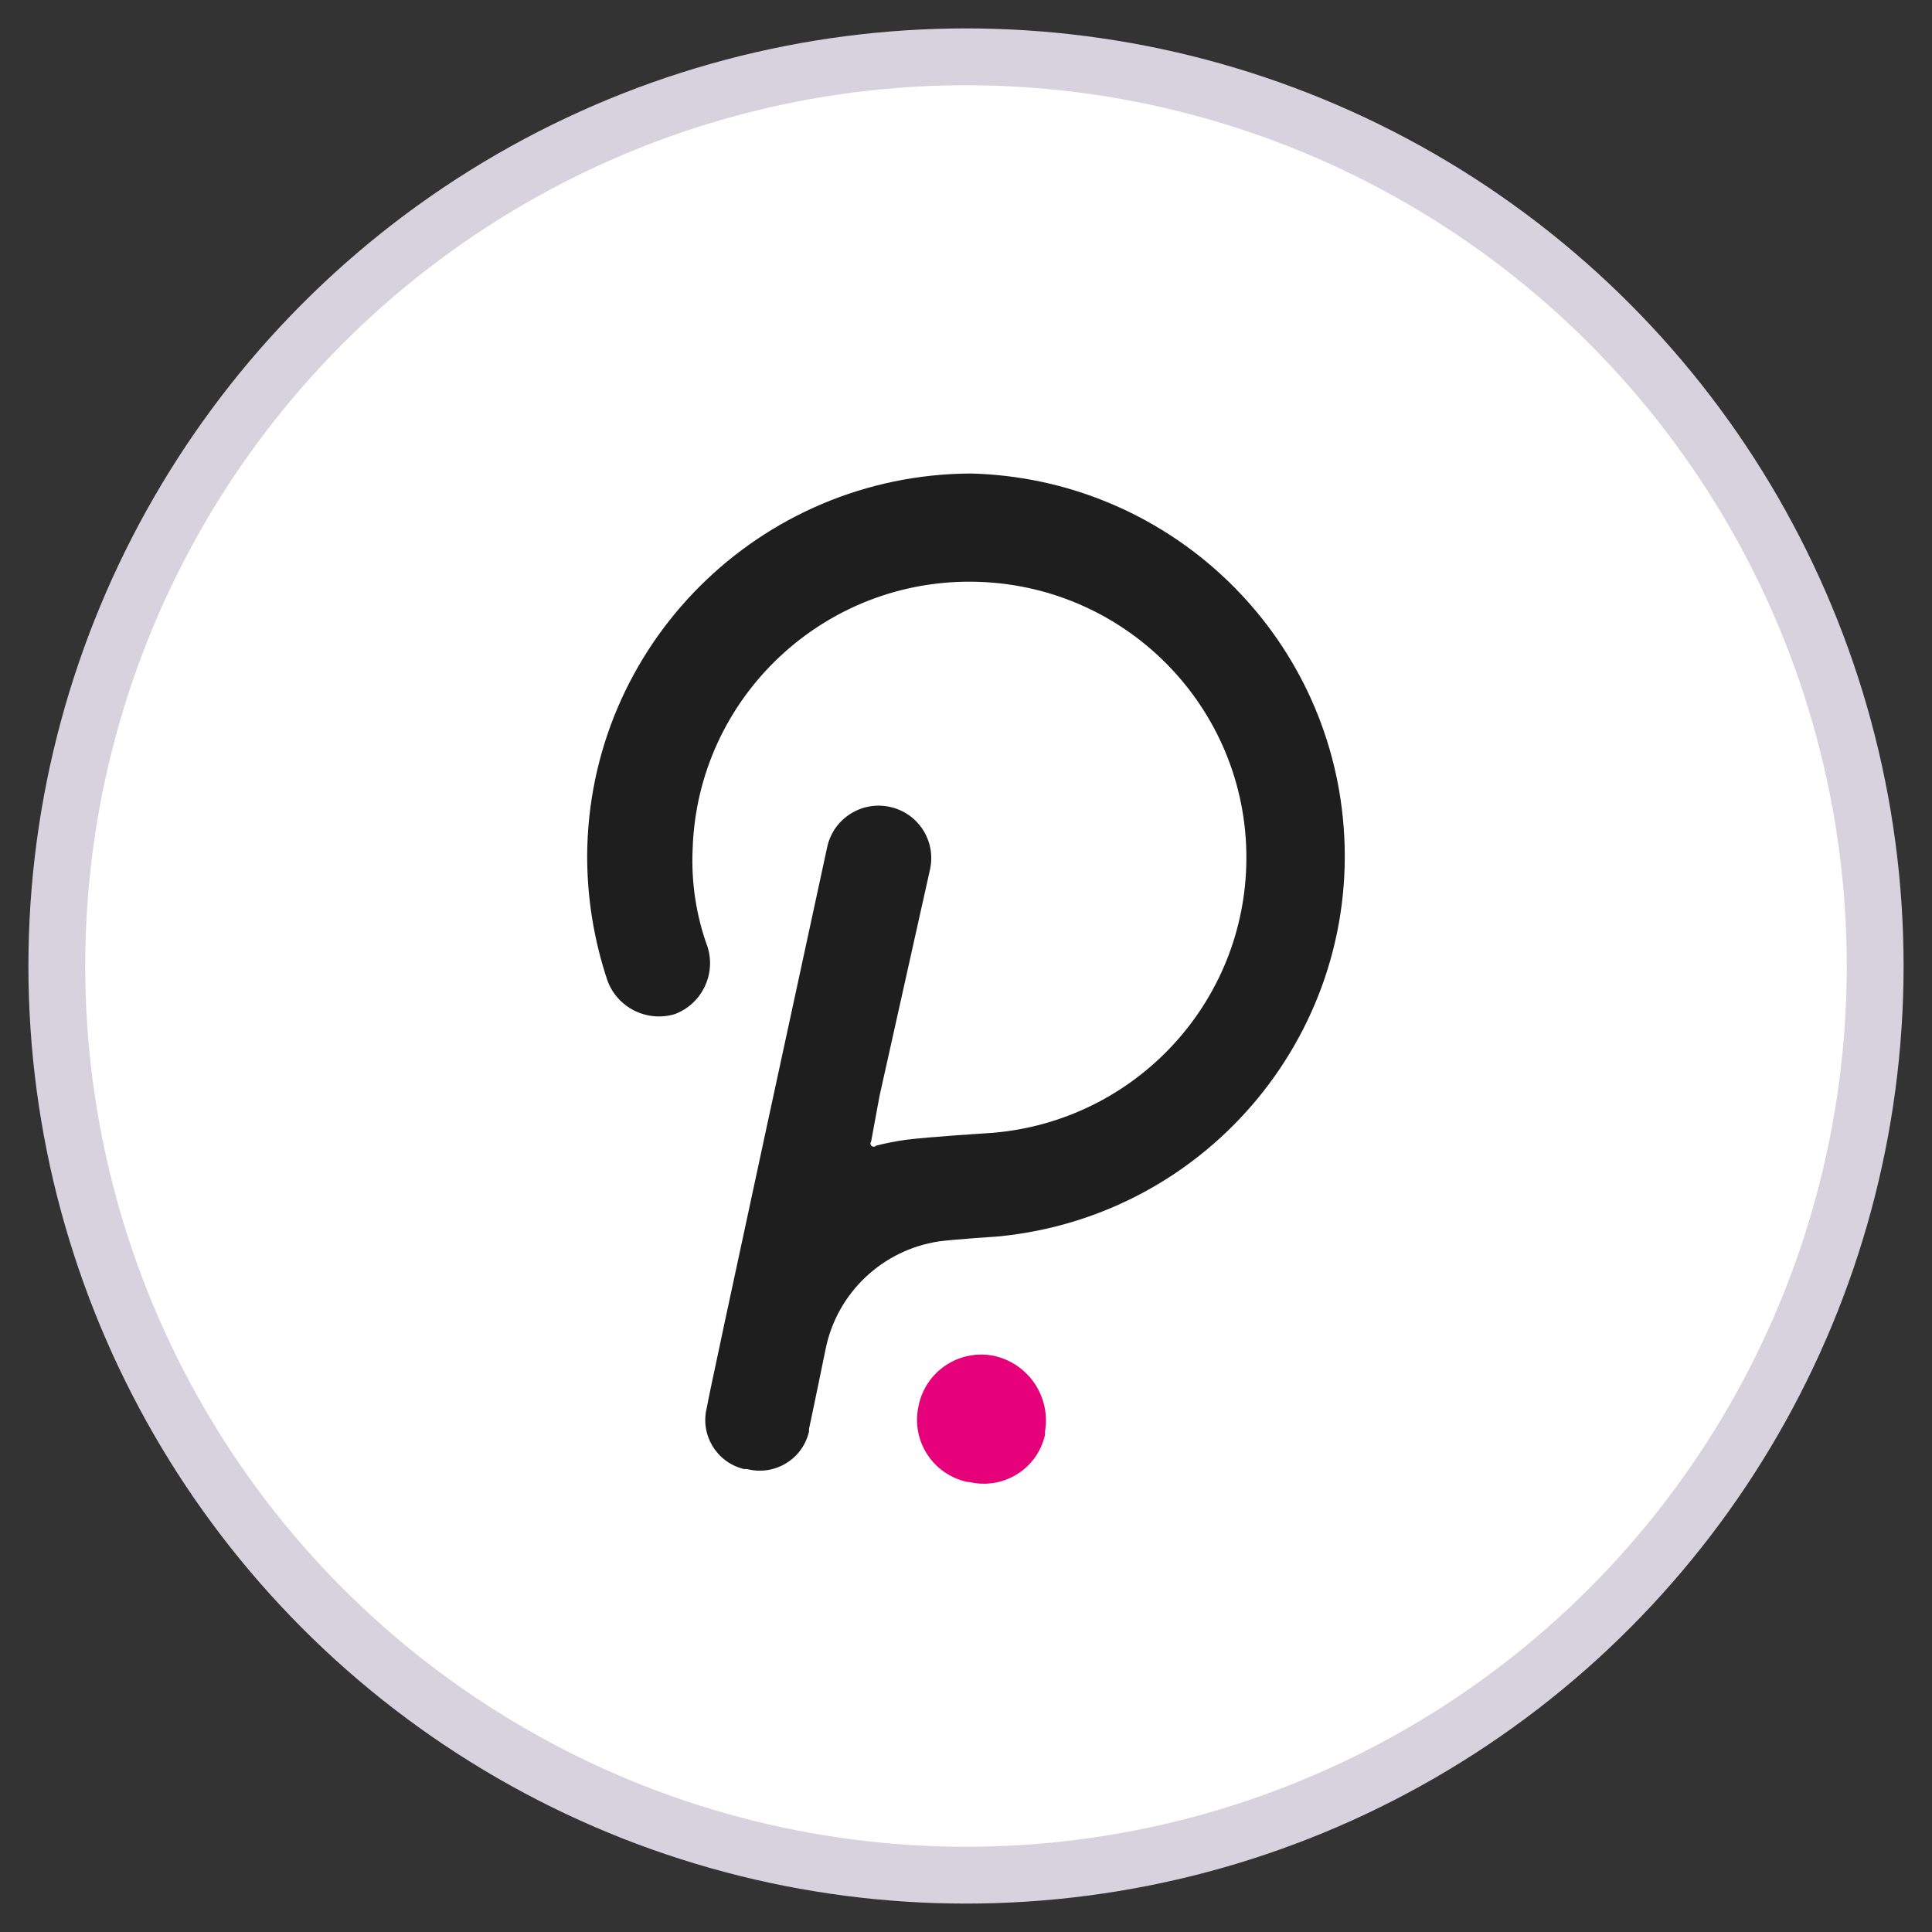 <svg width="34" height="34" viewBox="0 0 34 34" fill="none" xmlns="http://www.w3.org/2000/svg">
<rect x="0" y="0" width="34" height="34" fill="#333333" stroke="none"/>
<circle cx="17" cy="17" r="16" fill="white" stroke="#D6D3DE"/>
<g clip-path="url(#clip0)">
<path d="M17.089 8.333C13.364 8.348 10.348 11.355 10.333 15.068C10.333 15.812 10.454 16.55 10.69 17.256C10.866 17.736 11.388 17.994 11.878 17.846C12.352 17.665 12.603 17.148 12.452 16.665C12.252 16.116 12.163 15.533 12.189 14.949C12.271 12.267 14.517 10.158 17.208 10.239C19.898 10.32 22.014 12.559 21.932 15.241C21.856 17.752 19.872 19.791 17.357 19.944C17.357 19.944 16.408 20.002 15.937 20.059C15.763 20.084 15.59 20.118 15.42 20.161C15.396 20.186 15.357 20.186 15.332 20.162L15.331 20.161C15.314 20.139 15.314 20.108 15.331 20.086L15.478 19.288L16.368 15.295C16.475 14.796 16.157 14.305 15.656 14.199C15.156 14.092 14.664 14.41 14.557 14.908C14.557 14.908 12.439 24.682 12.439 24.771C12.318 25.246 12.605 25.729 13.082 25.85C13.087 25.851 13.093 25.853 13.098 25.853H13.147C13.623 25.976 14.109 25.691 14.231 25.216C14.234 25.208 14.236 25.201 14.237 25.192C14.236 25.177 14.236 25.162 14.237 25.148C14.264 25.033 14.531 23.733 14.531 23.733C14.733 22.751 15.527 21.999 16.52 21.847C16.724 21.816 17.584 21.758 17.584 21.758C21.295 21.389 24.003 18.092 23.632 14.393C23.295 11.019 20.491 8.421 17.089 8.333Z" fill="#1E1E1E"/>
<path d="M17.499 23.862C16.89 23.735 16.294 24.125 16.167 24.732C16.166 24.738 16.165 24.743 16.164 24.749C16.032 25.352 16.415 25.948 17.021 26.079C17.022 26.079 17.023 26.079 17.023 26.08H17.055C17.647 26.223 18.244 25.859 18.386 25.269C18.388 25.265 18.388 25.259 18.39 25.255V25.194C18.494 24.584 18.104 24 17.499 23.862Z" fill="#E6007A"/>
</g>
<defs>
<clipPath id="clip0">
<rect width="13.333" height="17.778" fill="white" transform="translate(10.333 8.333)"/>
</clipPath>
</defs>
</svg>
